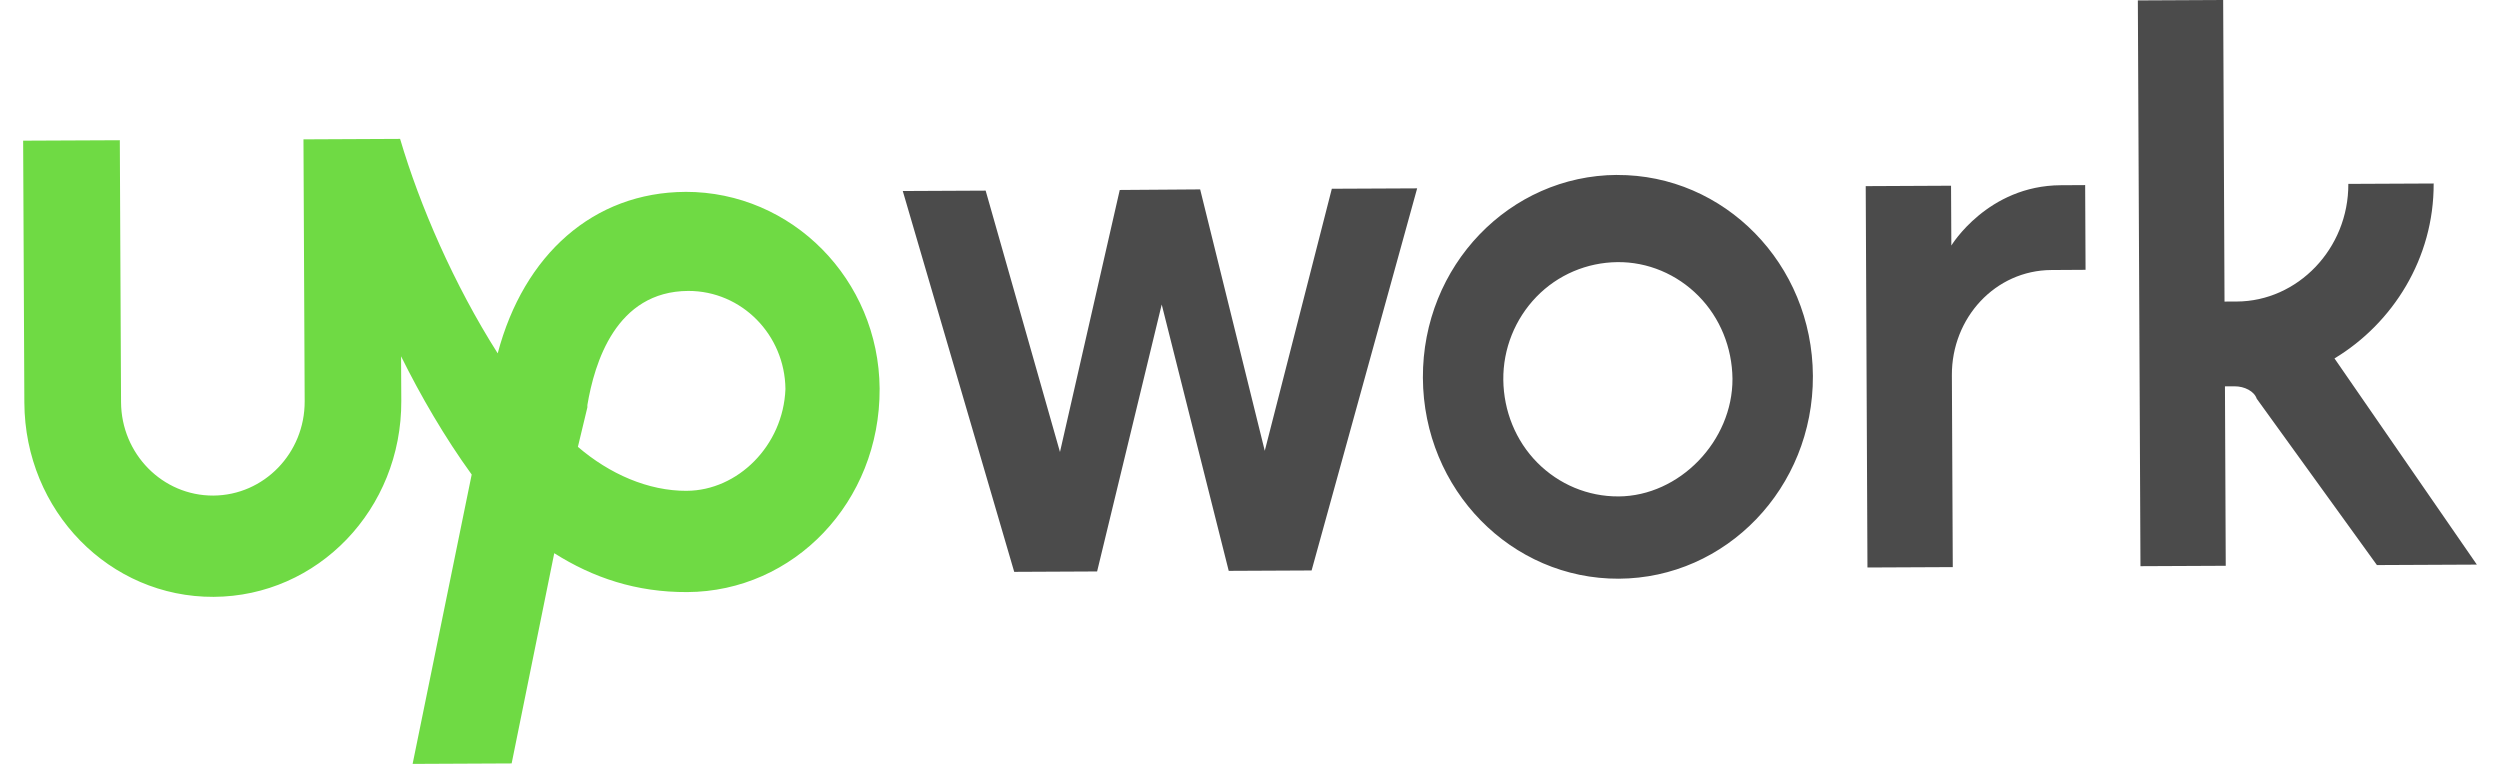 <?xml version="1.0" encoding="UTF-8"?>
<svg width="108px" height="33px" viewBox="0 0 108 33" version="1.1" xmlns="http://www.w3.org/2000/svg" xmlns:xlink="http://www.w3.org/1999/xlink">
    <title>Upwork-logo</title>
    <g id="Home" stroke="none" stroke-width="1" fill="none" fill-rule="evenodd">
        <g transform="translate(-924, -893)" fill-rule="nonzero" id="about">
            <g transform="translate(203, 850)">
                <g id="upwork" transform="translate(612, 43)">
                    <g id="Upwork-logo" transform="translate(109.618, 0)">
                        <path d="M69.235,7.557 C64.603,7.58 60.83,11.472 60.851,16.319 C60.872,21.166 64.683,25.022 69.315,25 C73.947,24.978 77.721,21.084 77.699,16.24 C77.677,11.395 73.867,7.536 69.233,7.559 L69.235,7.557 Z M69.299,21.445 C67.985,21.453 66.723,20.926 65.79,19.982 C64.857,19.038 64.34,17.752 64.325,16.409 C64.311,15.066 64.833,13.776 65.756,12.822 C66.68,11.868 67.938,11.339 69.251,11.324 C70.564,11.309 71.826,11.843 72.759,12.787 C73.693,13.731 74.21,15.018 74.225,16.36 C74.238,19.055 71.933,21.433 69.299,21.446 L69.299,21.445 Z M88,11.665 C85.578,11.677 83.692,13.731 83.703,16.208 L83.742,24.499 L80.056,24.516 L79.981,8.041 L83.667,8.023 L83.68,10.607 C83.68,10.607 85.246,8.017 88.407,8.002 L89.461,7.996 L89.478,11.656 L88,11.665 Z M51.229,8.182 L54.02,19.475 L56.917,8.154 L60.603,8.137 L56.043,24.644 L52.463,24.661 L49.568,13.154 L46.777,24.687 L43.196,24.704 L38.382,8.252 L41.962,8.235 L45.173,19.526 L47.755,8.207 L51.229,8.182 Z M100.232,15.484 C102.751,13.966 104.531,11.157 104.516,7.927 L100.83,7.944 C100.843,10.744 98.64,13.017 96.008,13.026 L95.481,13.028 L95.423,0 L91.737,0.018 L91.85,24.459 L95.534,24.442 L95.5,16.691 L95.92,16.689 C96.342,16.687 96.764,16.9 96.872,17.223 L102.065,24.411 L106.382,24.391 L100.232,15.484 Z" id="Shape" fill="#4B4B4B"></path>
                        <path d="M28.992,8.289 C25.027,8.308 22.012,10.991 20.883,15.265 C18.991,12.286 17.514,8.878 16.666,6 L12.492,6.02 L12.544,17.333 C12.554,19.573 10.787,21.397 8.596,21.409 C6.406,21.419 4.622,19.612 4.611,17.372 L4.558,6.058 L0.382,6.077 L0.434,17.391 C0.456,22.086 4.124,25.807 8.613,25.784 C13.103,25.762 16.739,22.009 16.718,17.313 L16.708,15.392 C17.55,17.094 18.602,18.904 19.759,20.5 L17.207,33 L21.485,32.98 L23.326,23.898 C25,24.959 26.872,25.589 29.072,25.578 C33.665,25.556 37.406,21.697 37.382,16.786 C37.346,12.077 33.598,8.281 28.993,8.288 L28.992,8.289 Z M29.051,21.204 C27.382,21.212 25.709,20.473 24.347,19.304 L24.757,17.596 L24.757,17.498 C25.063,15.681 25.985,12.582 29.117,12.568 C31.416,12.564 33.288,14.455 33.313,16.806 C33.219,19.261 31.245,21.192 29.052,21.203 L29.051,21.204 Z" id="Shape" fill="#6FDA44"></path>
                    </g>
                </g>
            </g>
        </g>
    </g>
</svg>